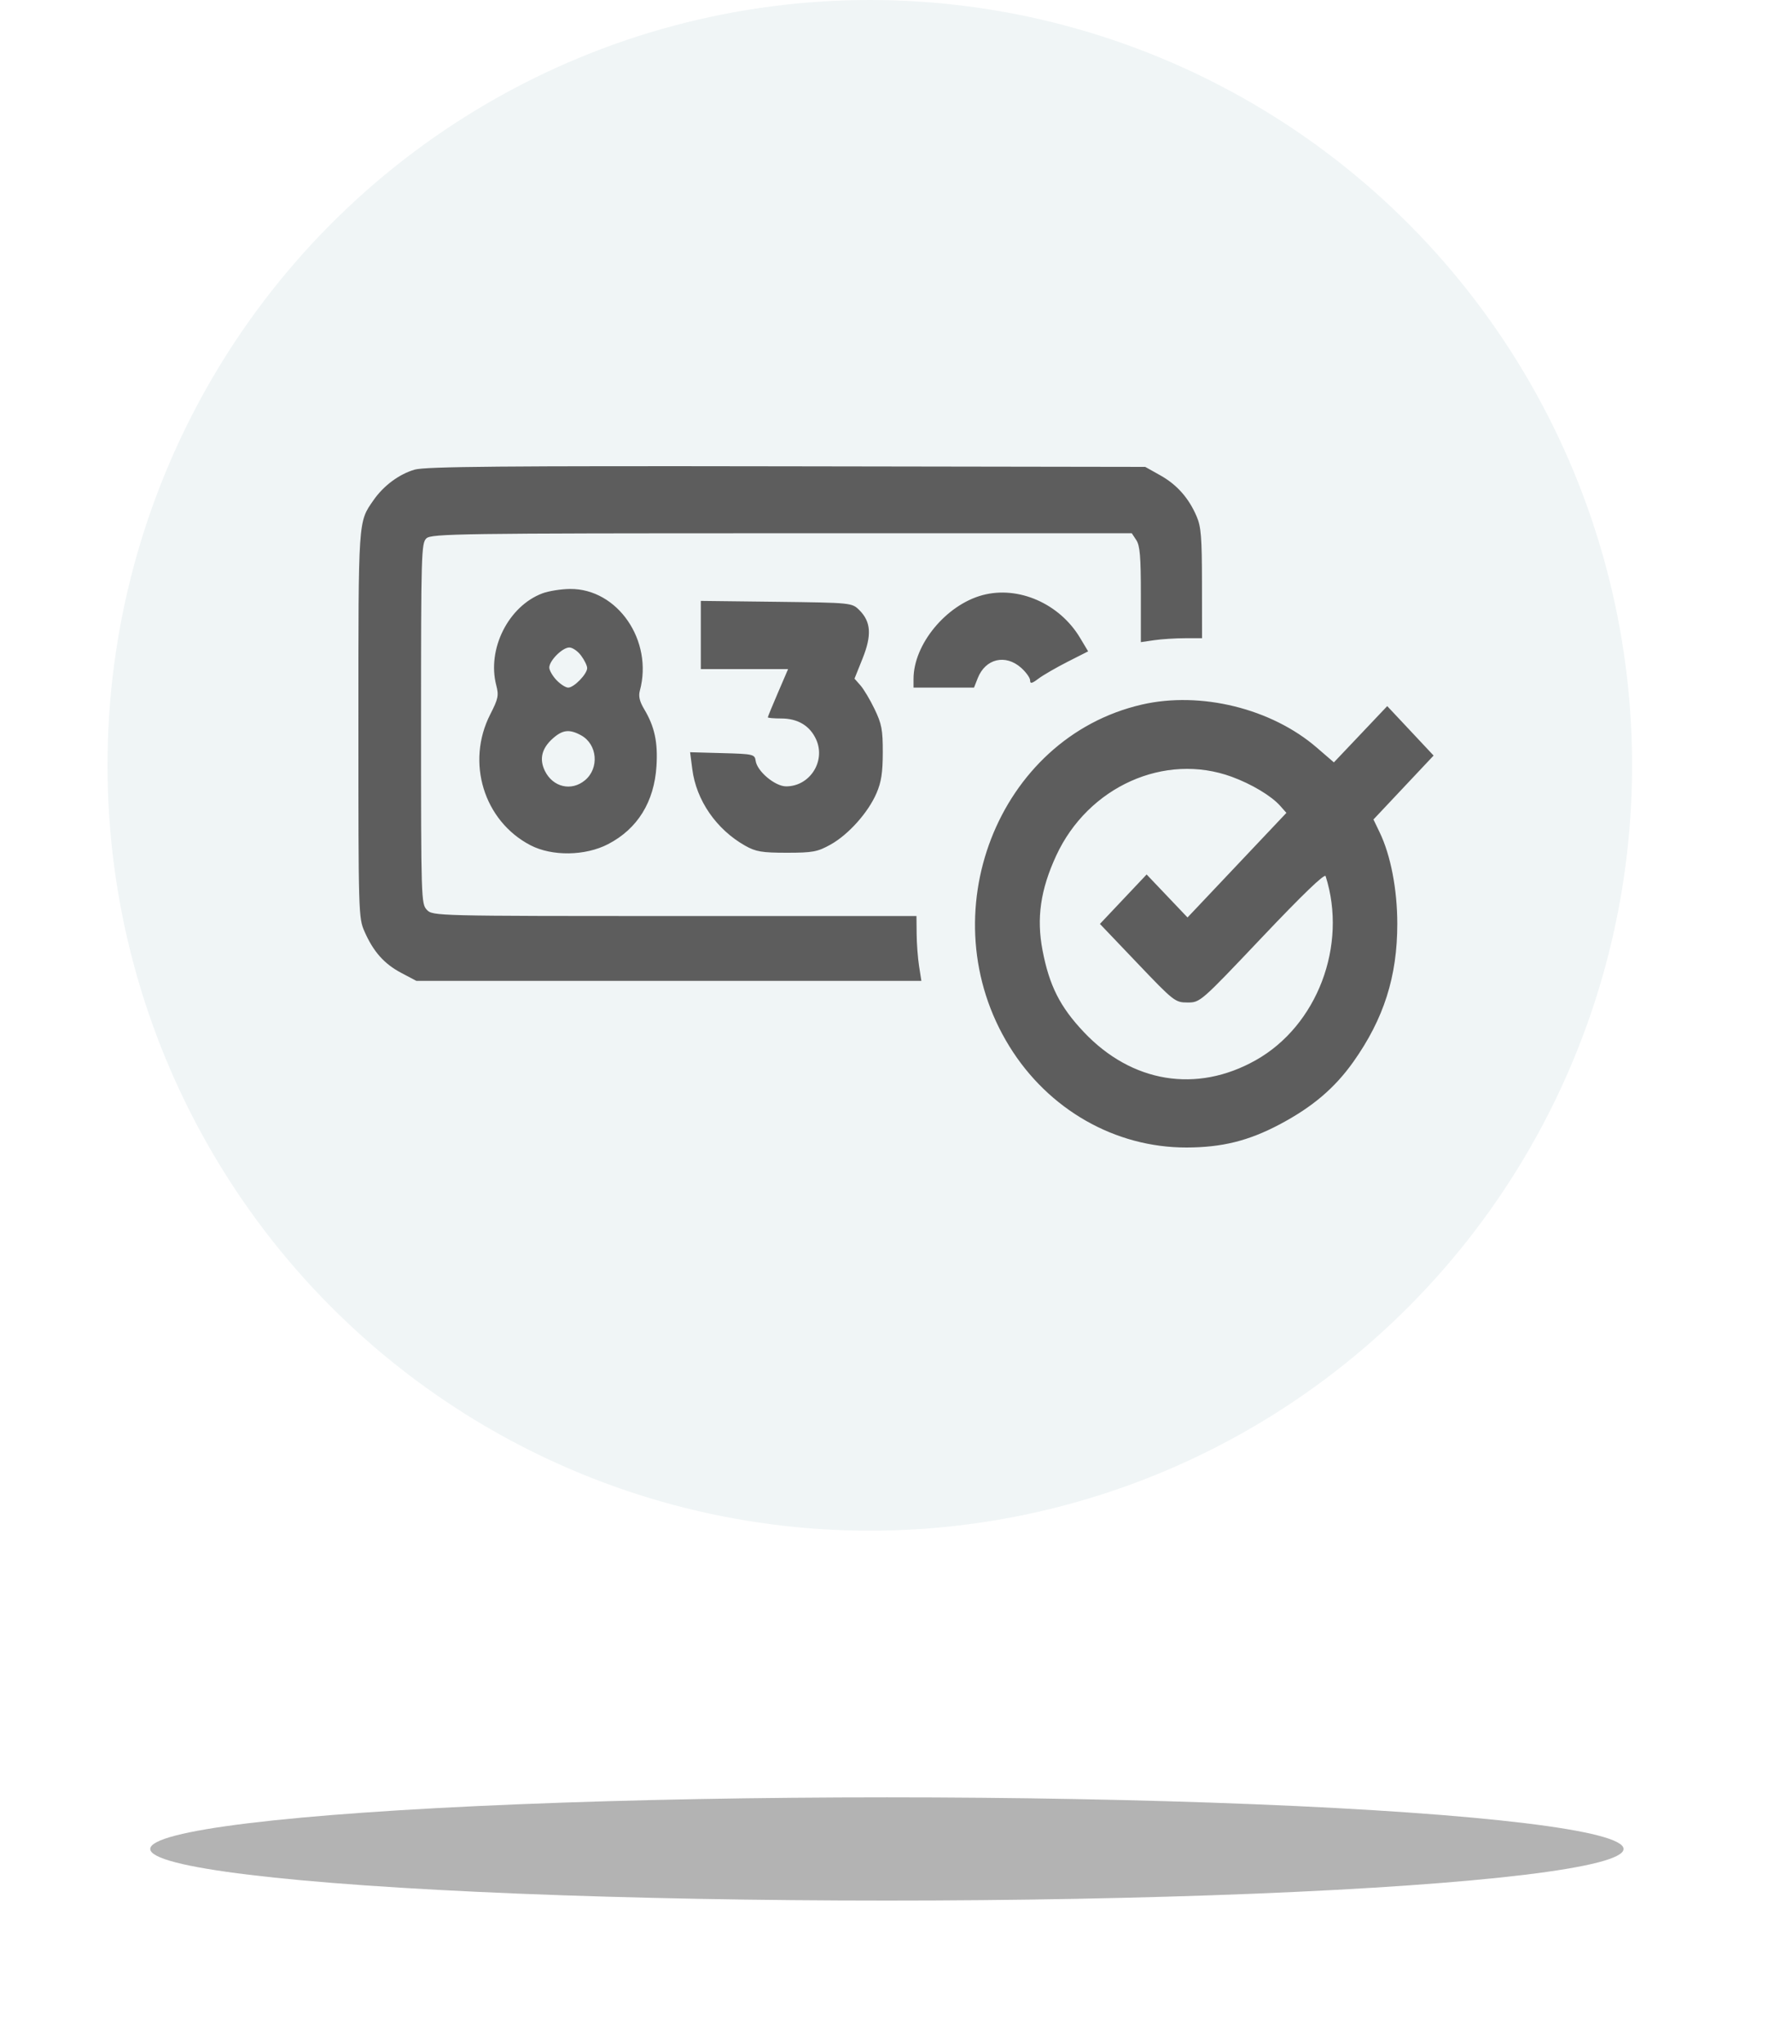 <svg width="50" height="57" viewBox="0 0 50 57" fill="none" xmlns="http://www.w3.org/2000/svg">
<ellipse cx="24.269" cy="21.343" rx="21.269" ry="21.343" fill="#005365" fill-opacity="0.06"/>
<path fill-rule="evenodd" clip-rule="evenodd" d="M11.571 13.096C11.138 13.221 10.703 13.543 10.422 13.948C9.991 14.569 10 14.428 10 20.208C10 25.486 10.003 25.596 10.17 25.976C10.417 26.539 10.72 26.88 11.197 27.131L11.617 27.353H18.663H25.708L25.644 26.944C25.609 26.719 25.578 26.312 25.576 26.04L25.571 25.545H18.822C12.182 25.545 12.071 25.543 11.911 25.373C11.752 25.205 11.748 25.086 11.748 20.178C11.748 15.422 11.756 15.148 11.897 15.013C12.034 14.883 12.838 14.871 21.812 14.871H31.579L31.705 15.062C31.806 15.215 31.832 15.519 31.832 16.58V17.907L32.209 17.852C32.416 17.822 32.801 17.798 33.063 17.798H33.539L33.537 16.27C33.536 14.977 33.513 14.689 33.387 14.398C33.167 13.885 32.836 13.513 32.37 13.253L31.954 13.02L21.953 13.004C14.083 12.991 11.87 13.01 11.571 13.096ZM15.133 16.547C14.184 16.905 13.583 18.103 13.847 19.112C13.92 19.395 13.902 19.484 13.68 19.919C12.996 21.255 13.498 22.892 14.799 23.57C15.402 23.884 16.33 23.871 16.967 23.54C17.79 23.113 18.255 22.361 18.317 21.36C18.358 20.695 18.264 20.262 17.975 19.778C17.846 19.563 17.811 19.415 17.853 19.261C18.231 17.868 17.233 16.413 15.906 16.424C15.654 16.426 15.306 16.482 15.133 16.547ZM27.419 16.595C26.4 16.866 25.489 17.969 25.489 18.932V19.175H26.333H27.177L27.28 18.913C27.494 18.367 28.053 18.233 28.492 18.623C28.629 18.746 28.742 18.903 28.742 18.973C28.742 19.075 28.79 19.064 28.976 18.924C29.104 18.828 29.469 18.617 29.785 18.456L30.361 18.164L30.134 17.785C29.563 16.832 28.418 16.33 27.419 16.595ZM19.554 17.708V18.659H20.771H21.989L21.707 19.315C21.551 19.676 21.424 19.986 21.424 20.004C21.424 20.021 21.592 20.036 21.798 20.036C22.263 20.036 22.601 20.24 22.774 20.626C23.044 21.23 22.595 21.929 21.935 21.929C21.626 21.93 21.123 21.508 21.084 21.215C21.059 21.035 21.016 21.025 20.157 21.002L19.255 20.977L19.316 21.449C19.427 22.319 19.987 23.129 20.79 23.583C21.087 23.751 21.26 23.78 21.953 23.78C22.676 23.78 22.811 23.755 23.175 23.552C23.676 23.272 24.225 22.657 24.457 22.117C24.59 21.808 24.63 21.544 24.631 20.983C24.632 20.351 24.601 20.187 24.404 19.778C24.279 19.517 24.101 19.219 24.009 19.114L23.842 18.925L24.066 18.367C24.328 17.714 24.303 17.34 23.978 17.015C23.77 16.809 23.762 16.808 21.662 16.782L19.554 16.757V17.708ZM16.214 18.283C16.307 18.408 16.383 18.564 16.383 18.631C16.383 18.796 16.015 19.175 15.854 19.175C15.783 19.175 15.635 19.08 15.525 18.964C15.416 18.848 15.326 18.691 15.326 18.616C15.326 18.423 15.693 18.056 15.885 18.056C15.974 18.056 16.122 18.158 16.214 18.283ZM31.861 19.648C27.829 20.576 25.908 25.527 28.163 29.178C29.252 30.942 31.113 32.004 33.108 32C34.094 31.998 34.833 31.815 35.694 31.361C36.616 30.875 37.24 30.345 37.762 29.609C38.612 28.409 38.987 27.231 38.987 25.761C38.987 24.808 38.803 23.851 38.497 23.216L38.322 22.852L39.161 21.961L40 21.07L39.353 20.38L38.706 19.691L37.962 20.476L37.218 21.26L36.74 20.848C35.477 19.757 33.5 19.271 31.861 19.648ZM16.213 20.505C16.669 20.755 16.727 21.422 16.322 21.759C15.943 22.074 15.426 21.953 15.203 21.497C15.042 21.169 15.115 20.869 15.422 20.595C15.698 20.349 15.888 20.328 16.213 20.505ZM34.369 21.662C34.92 21.864 35.474 22.195 35.717 22.47L35.893 22.668L34.514 24.126L33.134 25.585L32.563 24.985L31.993 24.386L31.341 25.076L30.69 25.765L31.735 26.86C32.753 27.927 32.79 27.956 33.135 27.956C33.488 27.956 33.498 27.947 35.219 26.132C36.349 24.941 36.962 24.352 36.987 24.432C37.604 26.364 36.753 28.603 35.035 29.567C33.387 30.493 31.578 30.196 30.24 28.78C29.577 28.079 29.278 27.488 29.089 26.503C28.916 25.604 29.031 24.808 29.472 23.856C30.363 21.935 32.499 20.977 34.369 21.662Z" fill="#5D5D5D"/>
<g opacity="0.3" filter="url(#filter0_f)">
<ellipse cx="24.746" cy="51.561" rx="20.554" ry="1.439" fill="black"/>
</g>
<defs>
<filter id="filter0_f" x="0.192" y="46.122" width="49.108" height="10.878" filterUnits="userSpaceOnUse" color-interpolation-filters="sRGB">
<feFlood flood-opacity="0" result="BackgroundImageFix"/>
<feBlend mode="normal" in="SourceGraphic" in2="BackgroundImageFix" result="shape"/>
<feGaussianBlur stdDeviation="2" result="effect1_foregroundBlur"/>
</filter>
</defs>
</svg>
